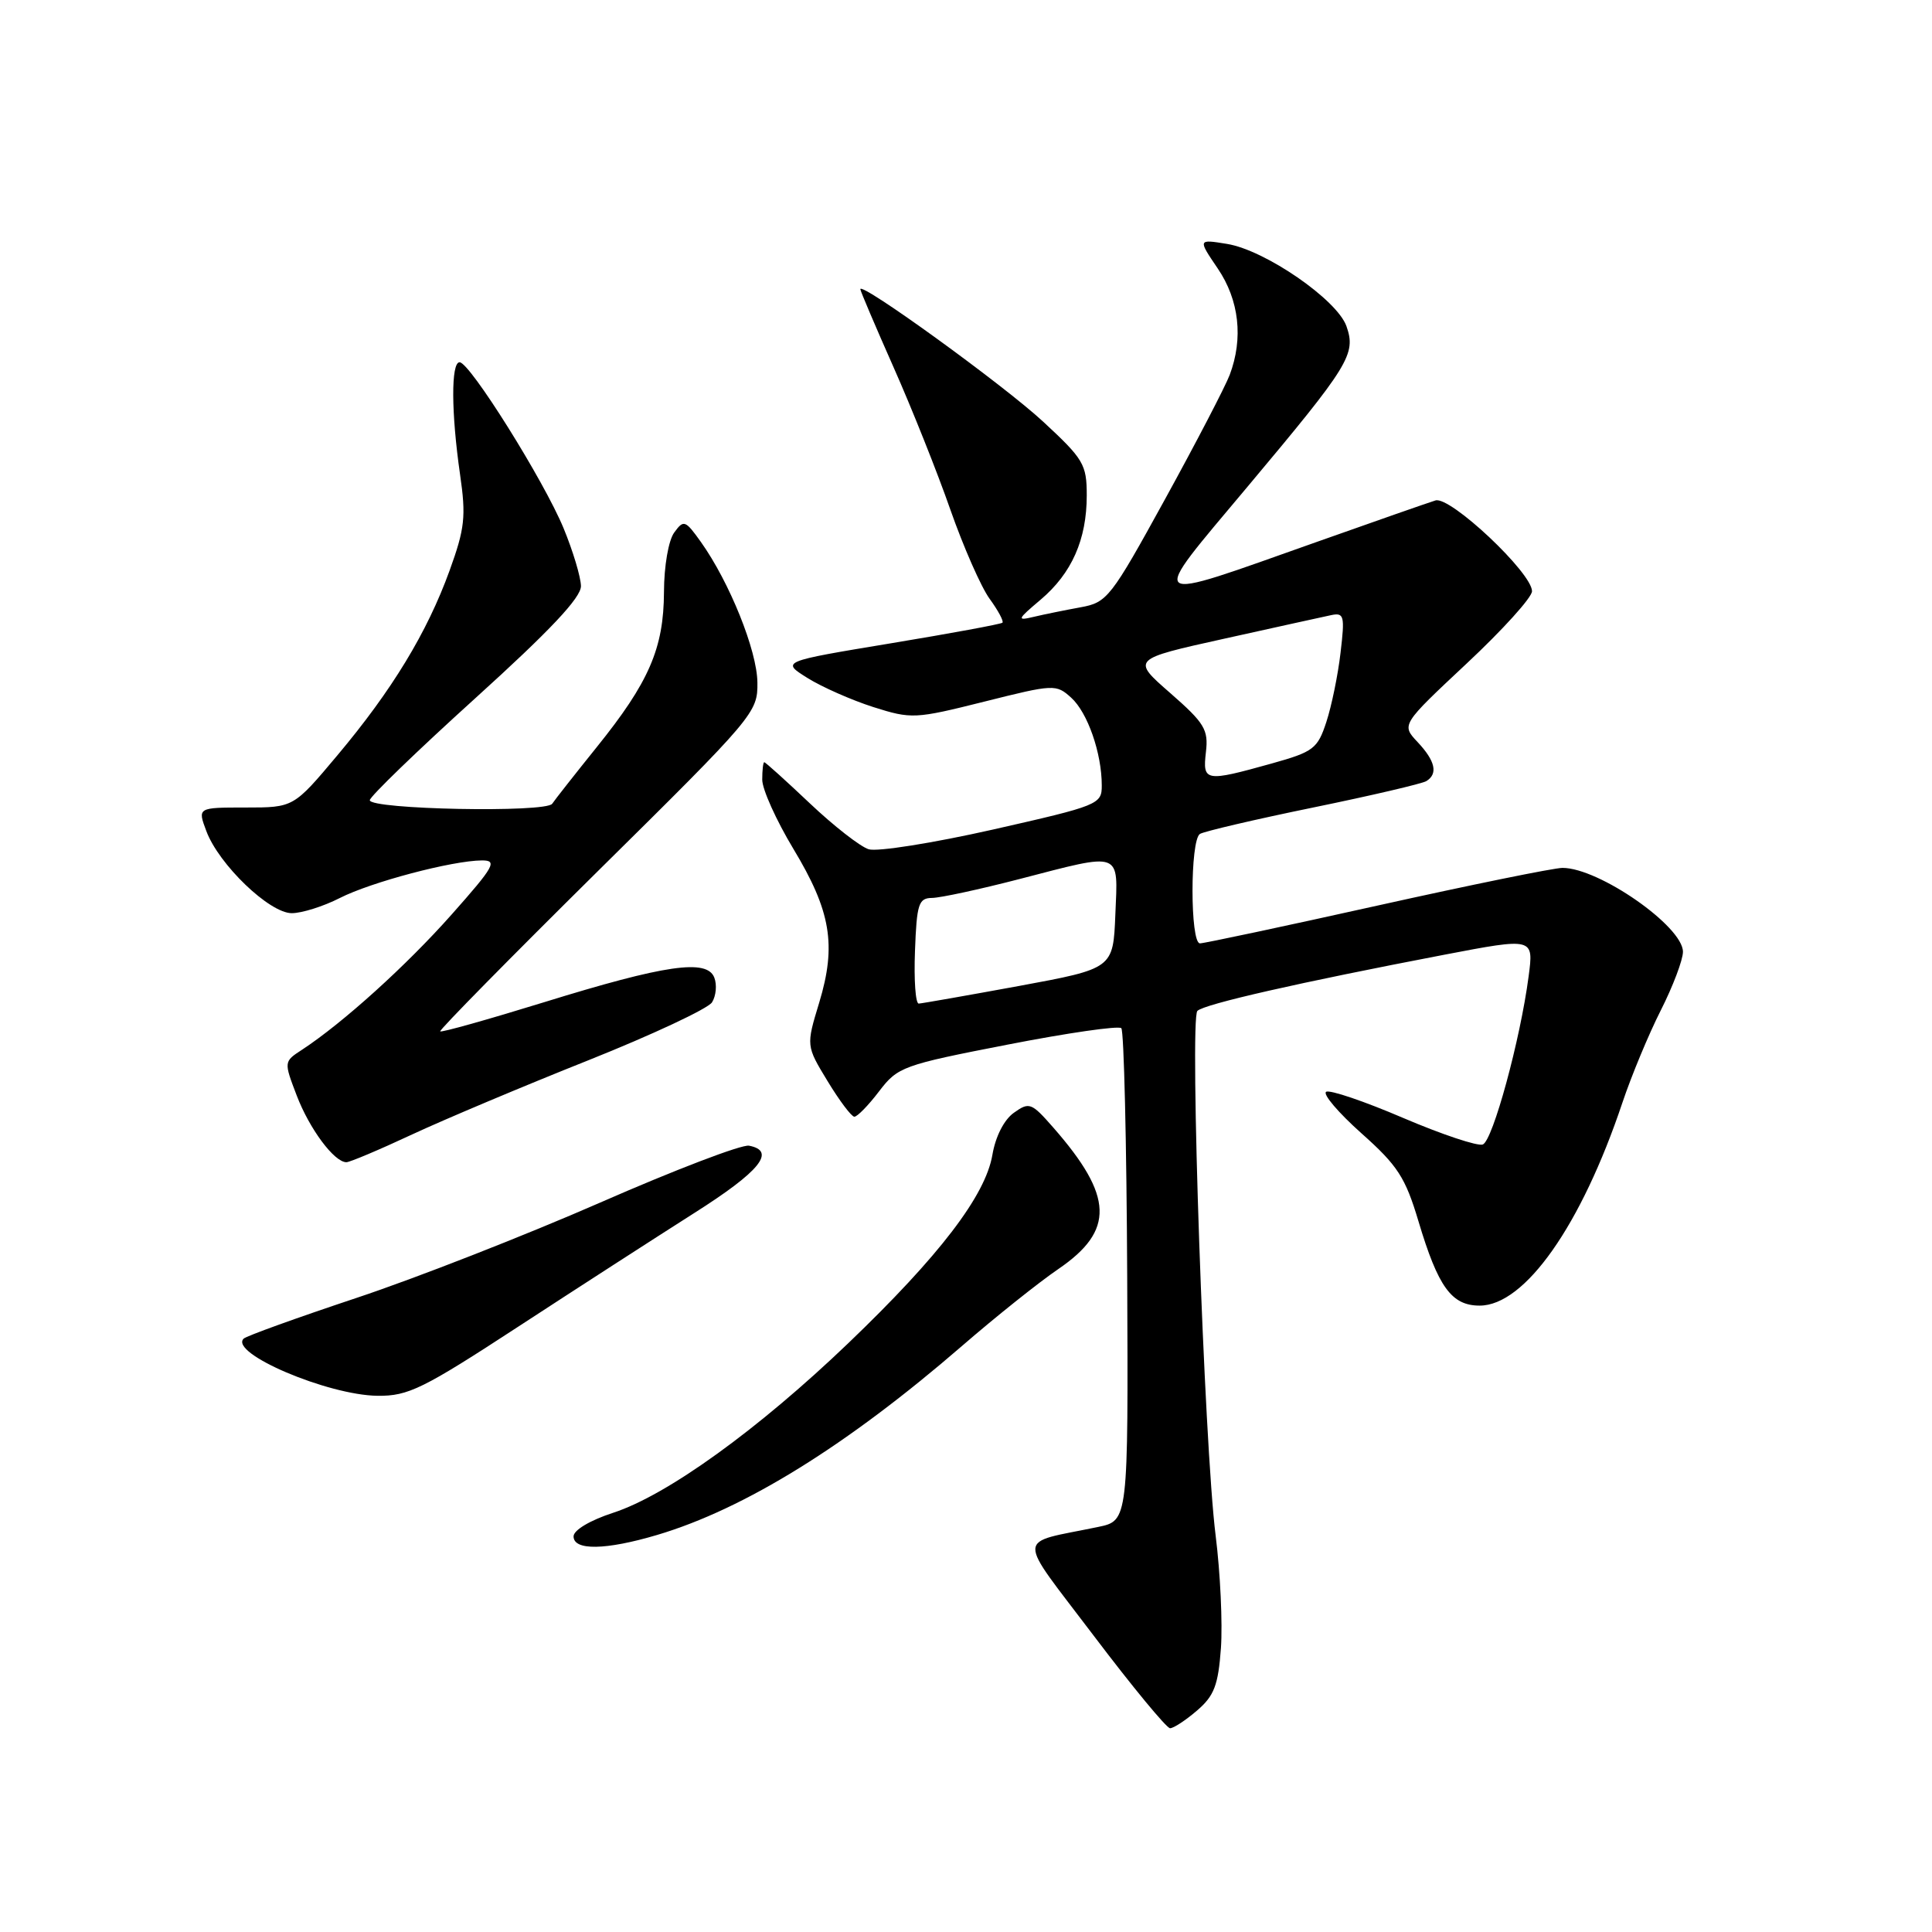 <?xml version="1.0" encoding="UTF-8" standalone="no"?>
<!DOCTYPE svg PUBLIC "-//W3C//DTD SVG 1.1//EN" "http://www.w3.org/Graphics/SVG/1.1/DTD/svg11.dtd" >
<svg xmlns="http://www.w3.org/2000/svg" xmlns:xlink="http://www.w3.org/1999/xlink" version="1.1" viewBox="0 0 256 256">
 <g >
 <path fill="currentColor"
d=" M 158.62 226.65 C 160.89 224.70 161.42 223.30 161.78 218.38 C 162.01 215.12 161.70 208.41 161.08 203.48 C 159.56 191.42 157.60 135.00 158.66 133.95 C 159.56 133.05 172.15 130.19 191.36 126.51 C 203.23 124.24 203.23 124.24 202.55 129.37 C 201.45 137.77 197.80 151.14 196.48 151.65 C 195.80 151.91 191.05 150.32 185.92 148.13 C 180.79 145.93 176.20 144.37 175.72 144.67 C 175.24 144.97 177.34 147.44 180.40 150.17 C 185.20 154.44 186.22 156.02 187.95 161.81 C 190.56 170.55 192.34 173.00 196.06 173.00 C 202.05 173.00 209.53 162.37 214.98 146.10 C 216.16 142.58 218.44 137.08 220.06 133.88 C 221.68 130.68 223.00 127.18 223.00 126.12 C 223.00 122.75 211.87 115.00 207.04 115.00 C 205.91 115.00 194.87 117.25 182.50 120.00 C 170.13 122.75 159.56 125.00 159.00 125.00 C 157.69 125.00 157.68 111.31 159.00 110.50 C 159.55 110.16 166.30 108.58 174.00 107.00 C 181.70 105.42 188.45 103.84 189.00 103.50 C 190.57 102.53 190.19 100.83 187.84 98.33 C 185.68 96.03 185.68 96.03 194.34 87.92 C 199.10 83.47 203.00 79.16 203.00 78.34 C 203.00 75.90 192.17 65.71 190.21 66.31 C 189.27 66.60 182.20 69.07 174.50 71.80 C 151.37 79.99 151.94 80.44 165.28 64.52 C 178.84 48.35 179.71 46.93 178.41 43.22 C 177.17 39.71 167.64 33.14 162.59 32.32 C 158.72 31.69 158.72 31.69 161.36 35.58 C 164.20 39.77 164.77 44.83 162.94 49.68 C 162.35 51.23 158.50 58.64 154.37 66.15 C 147.18 79.23 146.71 79.83 143.18 80.47 C 141.16 80.84 138.38 81.40 137.00 81.73 C 134.69 82.28 134.75 82.11 137.89 79.46 C 142.02 75.96 144.00 71.49 144.00 65.64 C 144.00 61.53 143.58 60.83 138.21 55.86 C 133.00 51.03 114.00 37.27 114.00 38.32 C 114.00 38.55 115.98 43.20 118.40 48.66 C 120.82 54.11 124.21 62.61 125.93 67.54 C 127.66 72.47 129.99 77.77 131.12 79.33 C 132.25 80.88 133.02 82.31 132.83 82.51 C 132.64 82.70 125.96 83.93 117.99 85.25 C 103.50 87.65 103.50 87.65 107.00 89.84 C 108.92 91.04 112.85 92.77 115.72 93.69 C 120.78 95.29 121.24 95.27 130.42 92.97 C 139.66 90.65 139.94 90.64 141.94 92.45 C 144.11 94.41 145.99 99.79 145.99 104.08 C 146.00 106.58 145.57 106.75 131.57 109.92 C 123.63 111.71 116.22 112.89 115.10 112.53 C 113.98 112.18 110.47 109.44 107.30 106.44 C 104.14 103.45 101.43 101.00 101.27 101.00 C 101.12 101.00 101.00 102.04 101.00 103.31 C 101.00 104.59 102.85 108.69 105.11 112.45 C 110.10 120.72 110.86 125.21 108.55 132.85 C 106.81 138.57 106.81 138.57 109.66 143.26 C 111.22 145.83 112.81 147.95 113.20 147.97 C 113.58 147.99 115.06 146.48 116.48 144.61 C 118.96 141.36 119.62 141.12 133.50 138.42 C 141.44 136.87 148.22 135.89 148.58 136.24 C 148.93 136.60 149.28 151.43 149.36 169.19 C 149.50 201.50 149.50 201.50 145.50 202.33 C 134.48 204.63 134.54 203.01 144.94 216.76 C 150.03 223.49 154.58 229.00 155.04 229.00 C 155.51 229.00 157.12 227.94 158.62 226.65 Z  M 87.07 203.39 C 98.68 199.94 112.24 191.53 127.50 178.32 C 131.90 174.51 137.63 169.93 140.24 168.15 C 147.71 163.05 147.55 158.52 139.57 149.41 C 136.67 146.10 136.38 145.99 134.34 147.45 C 133.04 148.37 131.91 150.60 131.50 153.01 C 130.58 158.43 124.47 166.42 112.38 178.00 C 100.46 189.42 88.39 198.13 81.25 200.45 C 78.18 201.45 76.00 202.75 76.00 203.58 C 76.00 205.48 80.26 205.41 87.07 203.39 Z  M 68.73 175.75 C 76.53 170.66 86.98 163.92 91.95 160.76 C 100.70 155.22 102.90 152.51 99.25 151.81 C 98.29 151.62 89.40 155.02 79.50 159.36 C 69.60 163.69 55.07 169.38 47.21 171.99 C 39.35 174.61 32.63 177.03 32.28 177.38 C 30.36 179.31 43.42 184.87 50.03 184.95 C 54.10 184.99 56.02 184.05 68.73 175.75 Z  M 54.61 150.32 C 58.95 148.30 69.45 143.88 77.94 140.50 C 86.43 137.11 93.82 133.65 94.35 132.81 C 94.88 131.96 95.02 130.49 94.65 129.54 C 93.69 127.03 88.19 127.82 72.06 132.81 C 64.67 135.09 58.49 136.83 58.33 136.66 C 58.17 136.50 67.57 126.95 79.22 115.43 C 99.98 94.92 100.41 94.42 100.36 90.44 C 100.32 86.21 96.67 77.15 92.87 71.81 C 90.80 68.91 90.59 68.84 89.34 70.56 C 88.58 71.59 87.99 75.00 87.98 78.44 C 87.95 85.90 86.00 90.40 79.07 99.00 C 76.19 102.58 73.54 105.95 73.17 106.50 C 72.35 107.72 49.00 107.26 49.00 106.03 C 49.00 105.56 55.30 99.47 63.00 92.50 C 72.88 83.56 76.99 79.19 76.98 77.66 C 76.96 76.47 75.93 73.03 74.68 70.00 C 72.07 63.68 62.25 48.00 60.90 48.00 C 59.75 48.00 59.78 54.68 60.96 62.87 C 61.77 68.45 61.59 70.03 59.57 75.61 C 56.59 83.82 51.95 91.46 44.70 100.09 C 38.90 107.00 38.90 107.00 32.54 107.00 C 26.17 107.00 26.17 107.00 27.34 110.12 C 28.99 114.55 35.70 121.00 38.66 121.00 C 39.99 121.00 42.85 120.10 45.01 119.00 C 49.16 116.88 59.90 114.04 63.85 114.01 C 65.95 114.00 65.51 114.79 59.85 121.17 C 53.86 127.93 45.44 135.54 40.03 139.09 C 37.60 140.67 37.60 140.67 39.32 145.17 C 41.01 149.59 44.29 154.00 45.90 154.00 C 46.35 154.00 50.27 152.35 54.61 150.32 Z  M 121.24 126.00 C 121.47 119.77 121.72 119.00 123.50 118.98 C 124.60 118.97 129.78 117.85 135.00 116.50 C 148.81 112.92 148.14 112.68 147.79 121.17 C 147.50 128.34 147.50 128.34 135.00 130.65 C 128.12 131.91 122.16 132.96 121.74 132.98 C 121.31 132.99 121.09 129.85 121.24 126.00 Z  M 159.79 99.66 C 160.14 96.68 159.62 95.82 155.06 91.83 C 149.93 87.35 149.93 87.35 162.22 84.63 C 168.97 83.13 175.35 81.73 176.38 81.51 C 178.10 81.15 178.21 81.59 177.63 86.48 C 177.29 89.43 176.44 93.56 175.75 95.66 C 174.59 99.21 174.05 99.62 168.50 101.17 C 159.68 103.63 159.34 103.57 159.79 99.66 Z "/>
</g>
</svg>